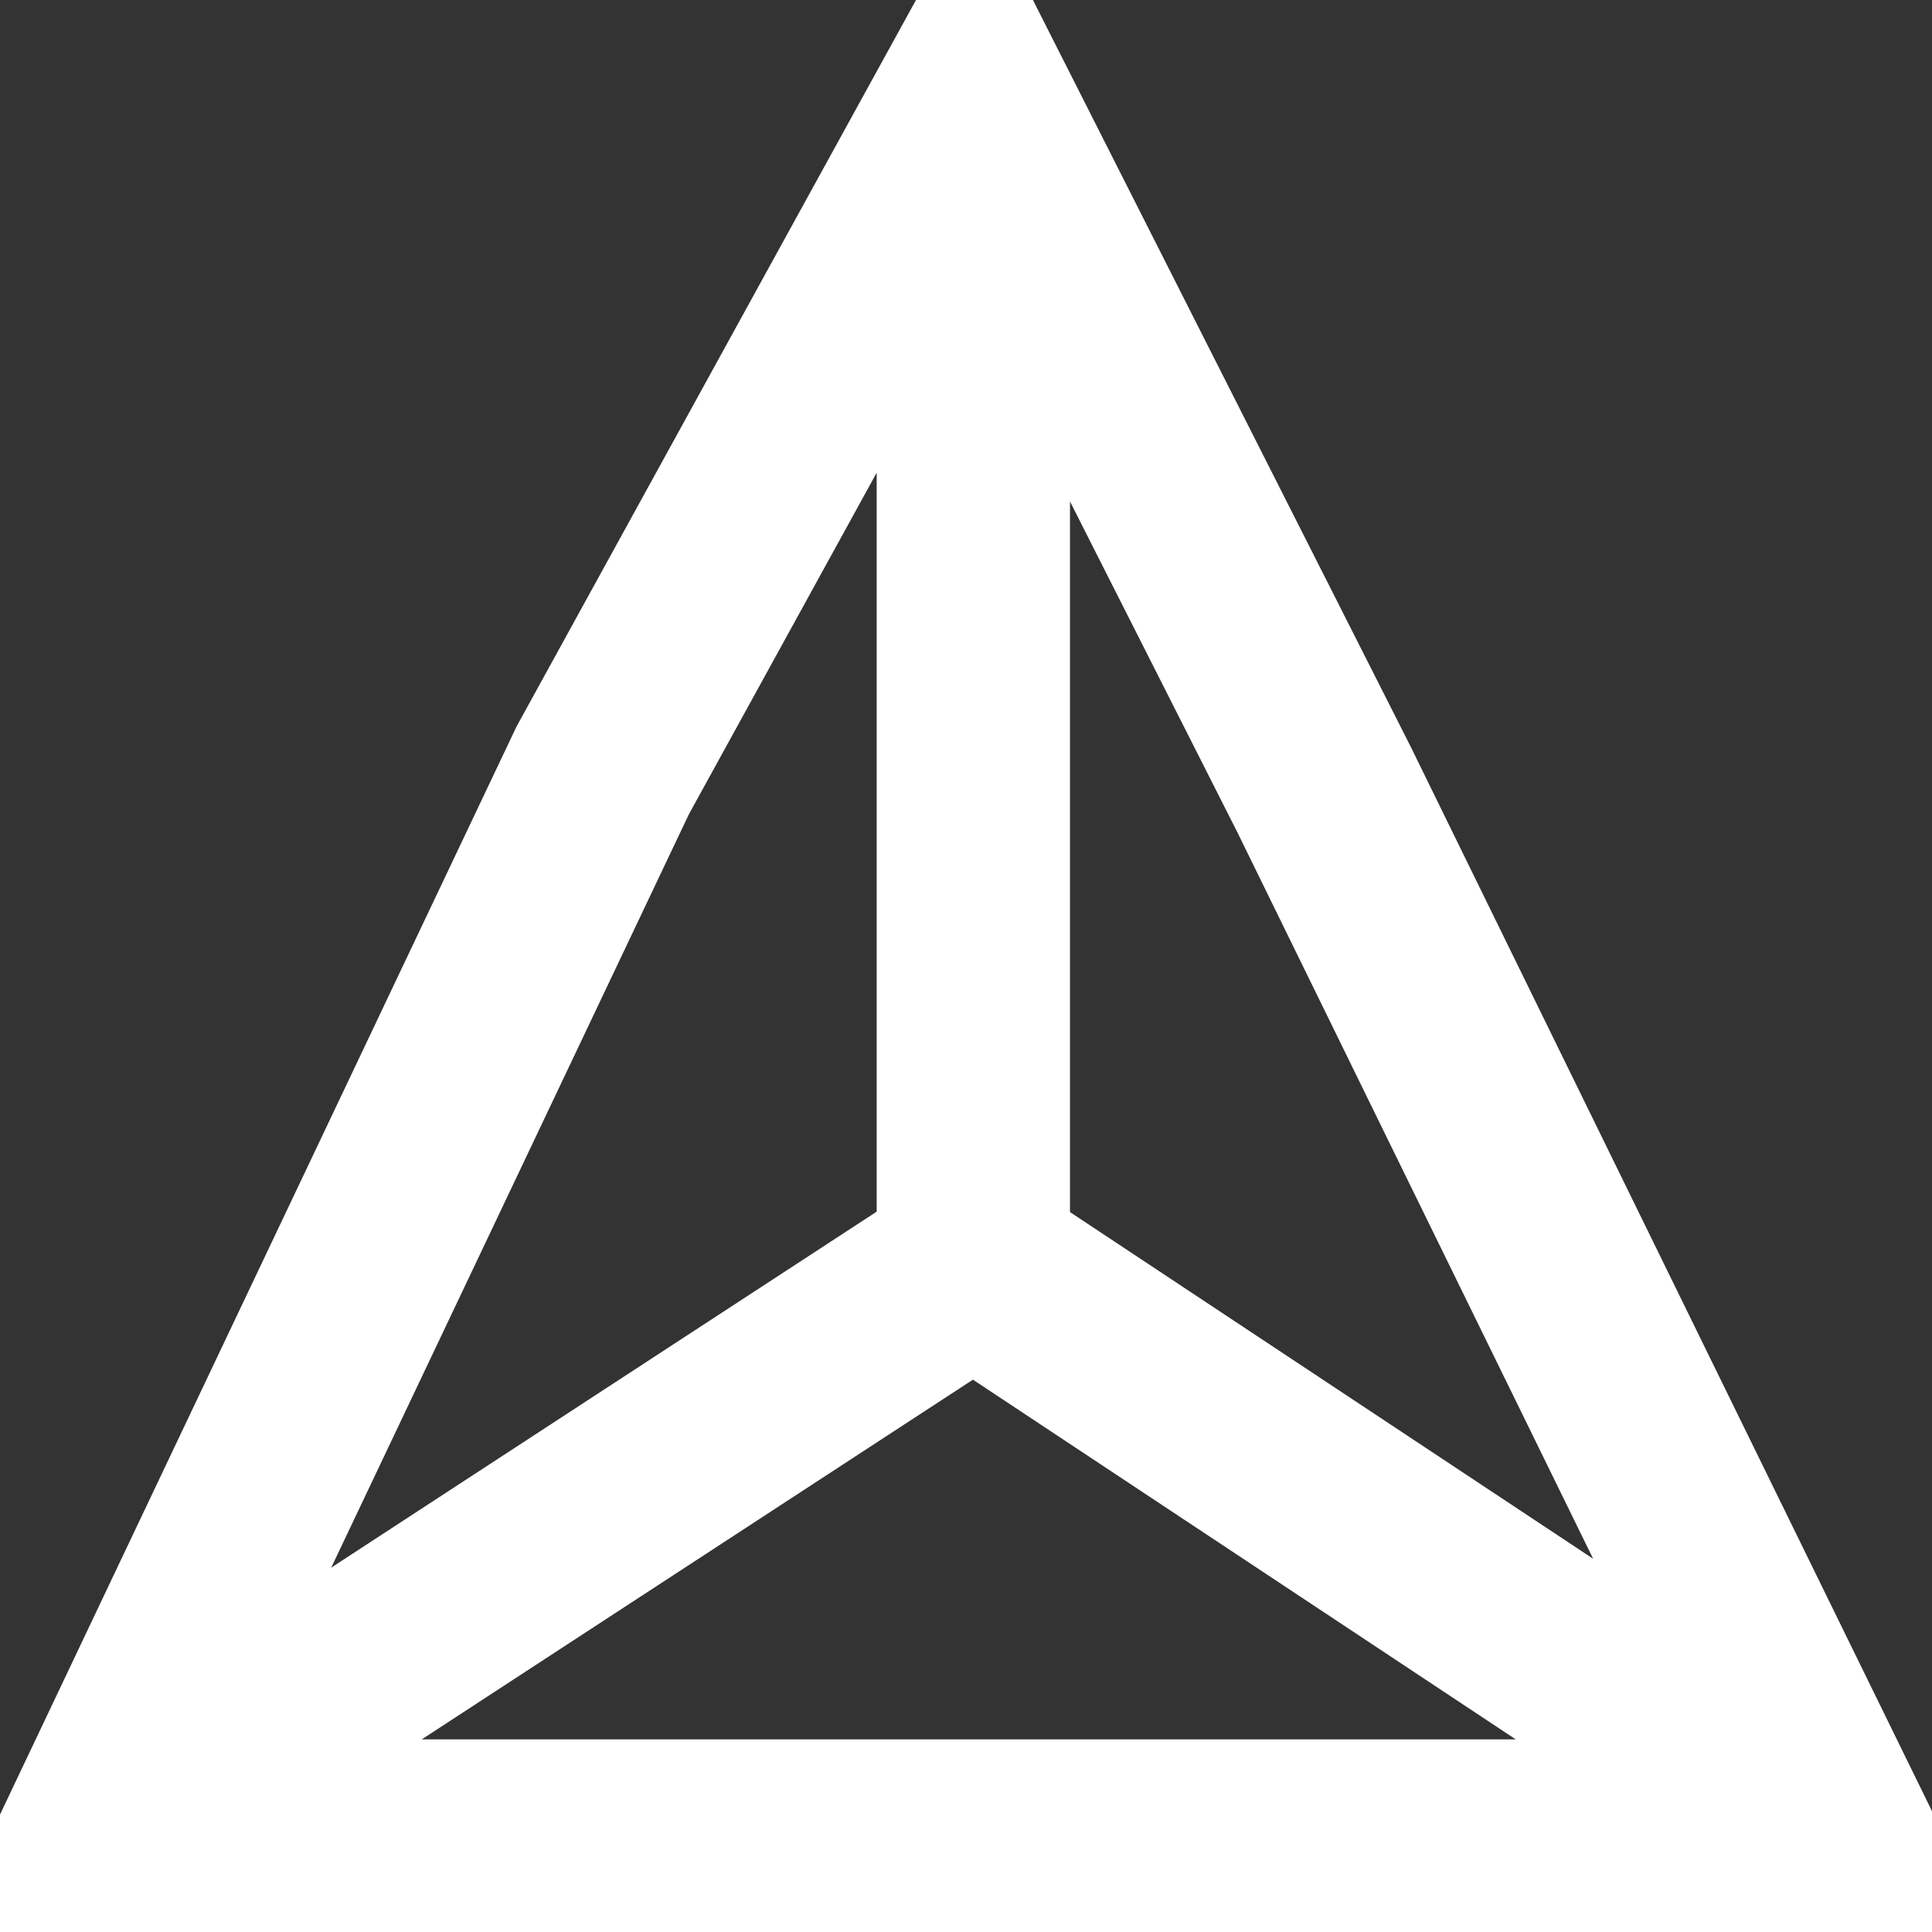 
<svg xmlns="http://www.w3.org/2000/svg" version="1.1" xmlns:xlink="http://www.w3.org/1999/xlink" preserveAspectRatio="none" x="0px" y="0px" width="100px" height="100px" viewBox="0 0 100 100">
<rect x="0" y="0" width="100" height="100" fill="#333333" stroke="none"/>
<defs>
<path id="Layer0_0_1_STROKES" stroke="#FFFFFF" stroke-width="10" stroke-linejoin="miter" stroke-linecap="butt" stroke-miterlimit="4" fill="none" d="
M 50.352 4.982
L 68.49 40.834 95.008 94.982 5.007 94.982 31.18 39.852 50.352 4.982 Z
M 50.352 4.982
L 50.352 65.389 95.008 94.982
M 50.352 65.389
L 5.007 94.982"/>
</defs>

<g transform="matrix( 1.061, 0, 0, 1.061, -113.95,-13.05) ">
<use xlink:href="#Layer0_0_1_STROKES" transform="matrix( 0.943, 0, 0, 0.943, 107.4,12.3) "/>
</g>
</svg>
